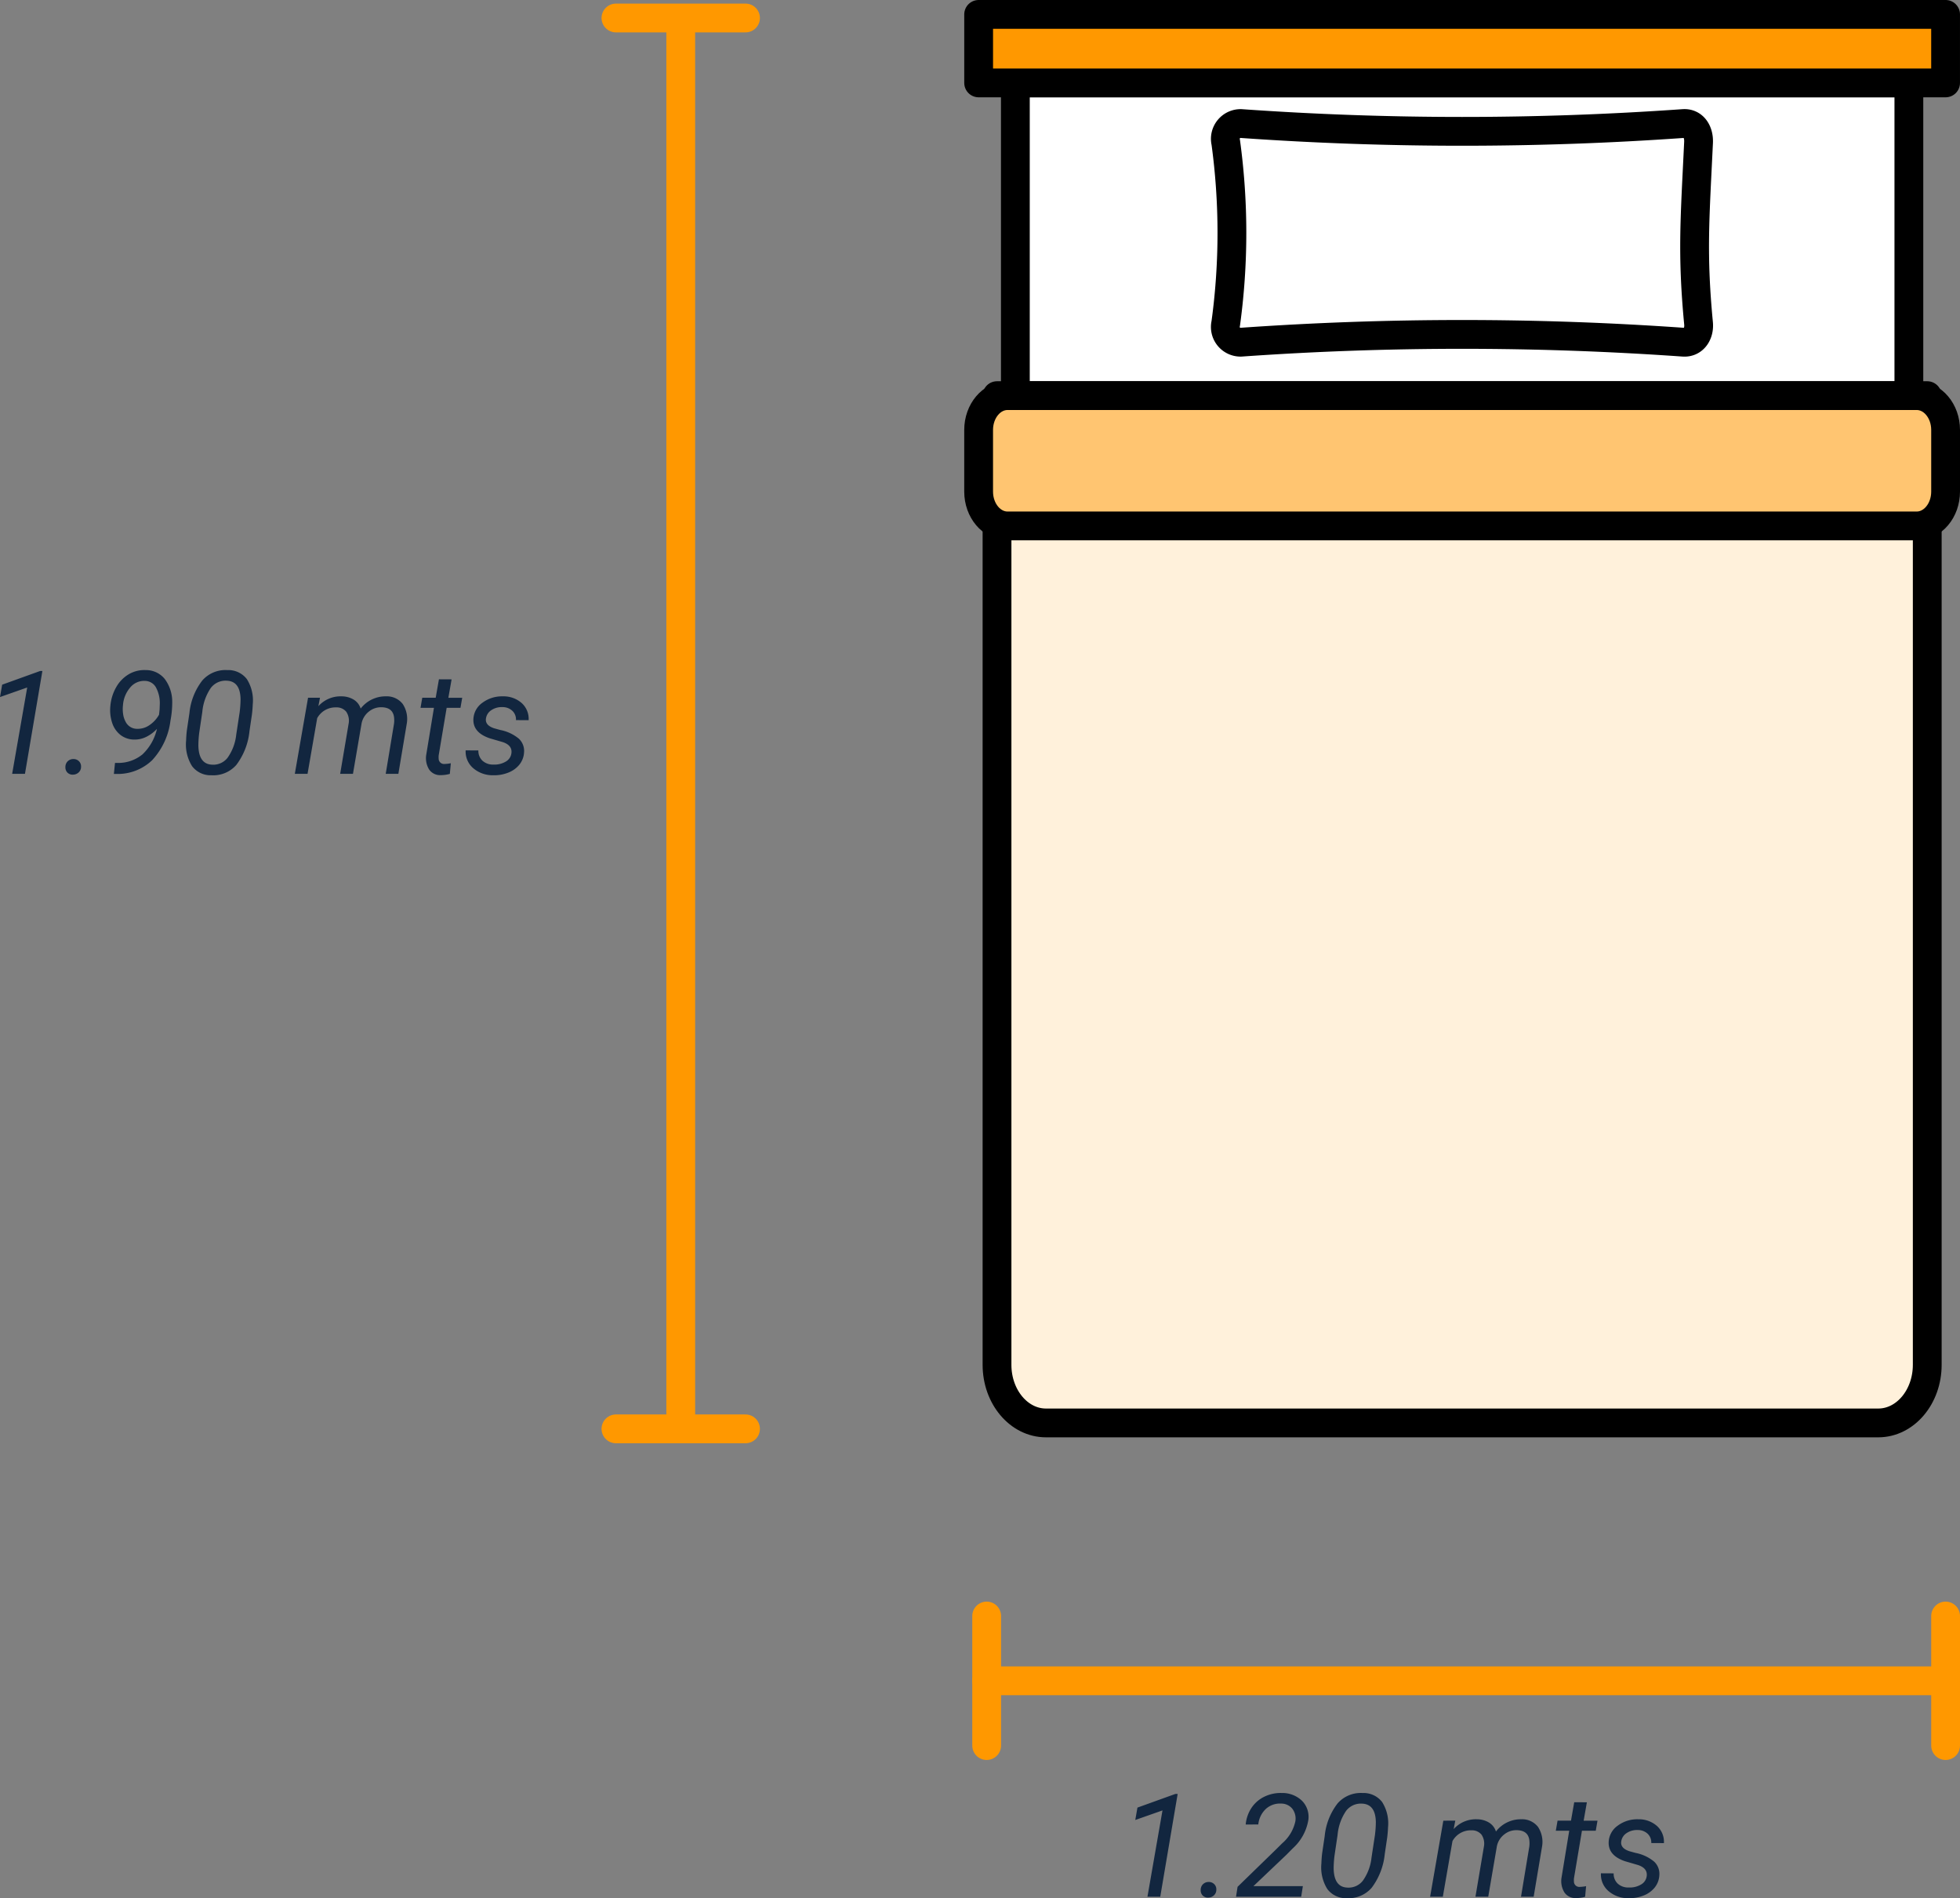 <svg xmlns="http://www.w3.org/2000/svg" width="272.279" height="263.697" viewBox="0 0 272.279 263.697">
  <rect x="0" y="0" width="272.279" height="263.697" fill="#808080" stroke="none"/>
  <g id="Grupo_110711" data-name="Grupo 110711" transform="translate(-911.43 -555)">
    <g id="Grupo_110696" data-name="Grupo 110696" transform="translate(5.998 -677)">
      <path id="Trazado_170320" data-name="Trazado 170320" d="M5.9,0H4.121l2.09-11.992L2.432-10.664l.3-1.719,5.273-1.9H8.32Zm6.7-2.051a1.058,1.058,0,0,1,.791.293,1.009,1.009,0,0,1,.3.781,1.055,1.055,0,0,1-.322.776,1.162,1.162,0,0,1-.781.317,1.009,1.009,0,0,1-.771-.269,1.009,1.009,0,0,1-.3-.767,1.107,1.107,0,0,1,.3-.8A1.1,1.1,0,0,1,12.6-2.051Zm11.641-4.2a5.069,5.069,0,0,1-1.533,1.138,3.591,3.591,0,0,1-1.611.356,3.137,3.137,0,0,1-1.919-.635A3.5,3.5,0,0,1,18.013-7.08a5.6,5.6,0,0,1-.249-2.344A6.317,6.317,0,0,1,18.555-12a4.837,4.837,0,0,1,1.733-1.812,4.248,4.248,0,0,1,2.358-.6,3.352,3.352,0,0,1,2.666,1.23A5.258,5.258,0,0,1,26.357-9.99a13.3,13.3,0,0,1-.244,2.6,9.857,9.857,0,0,1-2.544,5.5A6.9,6.9,0,0,1,18.691.02h-.439l.156-1.533h.361a5.307,5.307,0,0,0,3.442-1.174A7.02,7.02,0,0,0,24.238-6.25Zm-2.773,0a2.822,2.822,0,0,0,1.709-.5,4.254,4.254,0,0,0,1.348-1.46l.078-.713.029-.791a4.577,4.577,0,0,0-.562-2.334,1.765,1.765,0,0,0-1.5-.859,2.5,2.5,0,0,0-2.065.933,4.227,4.227,0,0,0-.991,2.456,4.723,4.723,0,0,0,.02,1.211,3.079,3.079,0,0,0,.352,1.084A1.765,1.765,0,0,0,21.465-6.25ZM31.807.2a3.209,3.209,0,0,1-2.7-1.274,5.657,5.657,0,0,1-.82-3.56q.02-.723.107-1.426l.352-2.373a8.8,8.8,0,0,1,1.787-4.531,4.273,4.273,0,0,1,3.477-1.445,3.247,3.247,0,0,1,2.71,1.245,5.532,5.532,0,0,1,.825,3.5q-.029.732-.117,1.436L37.09-5.937a9.329,9.329,0,0,1-1.826,4.7A4.246,4.246,0,0,1,31.807.2Zm3.916-8.75a15.115,15.115,0,0,0,.127-1.836q-.049-2.48-1.924-2.549a2.567,2.567,0,0,0-2.212,1.011A7.007,7.007,0,0,0,30.537-8.6l-.42,2.832a14.406,14.406,0,0,0-.127,1.846Q30.039-1.338,31.9-1.27a2.509,2.509,0,0,0,2.144-.957,6.786,6.786,0,0,0,1.206-3.223Zm11.162-2.021L46.66-9.395a4.132,4.132,0,0,1,3.213-1.367,3.26,3.26,0,0,1,1.7.459,2.251,2.251,0,0,1,.962,1.24,4.363,4.363,0,0,1,3.506-1.7A2.794,2.794,0,0,1,58.379-9.7a3.8,3.8,0,0,1,.557,2.754L57.773,0H56.016l1.152-6.963a3.679,3.679,0,0,0,0-.928q-.186-1.328-1.738-1.357a2.669,2.669,0,0,0-1.753.6,2.778,2.778,0,0,0-1.011,1.626L51.465,0H49.688l1.172-6.953a2.233,2.233,0,0,0-.327-1.67,1.721,1.721,0,0,0-1.411-.605,2.894,2.894,0,0,0-2.627,1.5L45.156,0H43.389l1.836-10.566Zm18.281-2.549-.449,2.559h1.924L66.4-9.17H64.482L63.379-2.6a2.292,2.292,0,0,0-.01.469.745.745,0,0,0,.83.762,5.062,5.062,0,0,0,.859-.1L64.922.01a4.809,4.809,0,0,1-1.289.176,1.846,1.846,0,0,1-1.582-.776,3,3,0,0,1-.41-2.036L62.715-9.17H60.85l.244-1.4h1.865l.449-2.559ZM73.477-2.861q.146-1.094-1.2-1.543l-1.836-.537q-2.324-.8-2.246-2.656a2.926,2.926,0,0,1,1.274-2.29,4.539,4.539,0,0,1,2.837-.874,3.784,3.784,0,0,1,2.6.933,2.954,2.954,0,0,1,.962,2.378l-1.758-.01a1.649,1.649,0,0,0-.5-1.289,1.971,1.971,0,0,0-1.377-.518,2.573,2.573,0,0,0-1.582.449,1.645,1.645,0,0,0-.713,1.152q-.127.918,1.123,1.338l.889.244a5.722,5.722,0,0,1,2.578,1.221A2.331,2.331,0,0,1,75.234-3a2.963,2.963,0,0,1-.645,1.719A3.685,3.685,0,0,1,73.027-.161,5.226,5.226,0,0,1,70.947.2a4.122,4.122,0,0,1-2.773-.981,3.034,3.034,0,0,1-1.055-2.476l1.768.01a1.873,1.873,0,0,0,.566,1.426,2.165,2.165,0,0,0,1.553.537,3.045,3.045,0,0,0,1.67-.405A1.559,1.559,0,0,0,73.477-2.861Z" transform="translate(903 1339.5)" fill="#12263f"/>
      <path id="Trazado_170319" data-name="Trazado 170319" d="M5.9,0H4.121l2.09-11.992L2.432-10.664l.3-1.719,5.273-1.9H8.32Zm6.7-2.051a1.058,1.058,0,0,1,.791.293,1.009,1.009,0,0,1,.3.781,1.055,1.055,0,0,1-.322.776,1.162,1.162,0,0,1-.781.317,1.009,1.009,0,0,1-.771-.269,1.009,1.009,0,0,1-.3-.767,1.107,1.107,0,0,1,.3-.8A1.1,1.1,0,0,1,12.6-2.051ZM25.479,0H16.426l.215-1.377,5.244-5.1.957-.947a5.6,5.6,0,0,0,1.826-3.047,2.259,2.259,0,0,0-.42-1.753,1.975,1.975,0,0,0-1.543-.718,2.909,2.909,0,0,0-2.139.747,3.431,3.431,0,0,0-1.045,2.153l-1.748.01a4.945,4.945,0,0,1,.806-2.319A4.488,4.488,0,0,1,20.366-13.9a5.135,5.135,0,0,1,2.407-.513,3.945,3.945,0,0,1,2.808,1.069,3.169,3.169,0,0,1,.894,2.671,6.806,6.806,0,0,1-2.158,3.945l-.9.908-4.57,4.346h6.865Zm6.328.2a3.209,3.209,0,0,1-2.7-1.274,5.657,5.657,0,0,1-.82-3.56q.02-.723.107-1.426l.352-2.373a8.8,8.8,0,0,1,1.787-4.531,4.273,4.273,0,0,1,3.477-1.445,3.247,3.247,0,0,1,2.71,1.245,5.532,5.532,0,0,1,.825,3.5q-.029.732-.117,1.436L37.09-5.937a9.329,9.329,0,0,1-1.826,4.7A4.246,4.246,0,0,1,31.807.2Zm3.916-8.75a15.115,15.115,0,0,0,.127-1.836q-.049-2.48-1.924-2.549a2.567,2.567,0,0,0-2.212,1.011A7.007,7.007,0,0,0,30.537-8.6l-.42,2.832a14.406,14.406,0,0,0-.127,1.846Q30.039-1.338,31.9-1.27a2.509,2.509,0,0,0,2.144-.957,6.786,6.786,0,0,0,1.206-3.223Zm11.162-2.021L46.66-9.395a4.132,4.132,0,0,1,3.213-1.367,3.26,3.26,0,0,1,1.7.459,2.251,2.251,0,0,1,.962,1.24,4.363,4.363,0,0,1,3.506-1.7A2.794,2.794,0,0,1,58.379-9.7a3.8,3.8,0,0,1,.557,2.754L57.773,0H56.016l1.152-6.963a3.679,3.679,0,0,0,0-.928q-.186-1.328-1.738-1.357a2.669,2.669,0,0,0-1.753.6,2.778,2.778,0,0,0-1.011,1.626L51.465,0H49.688l1.172-6.953a2.233,2.233,0,0,0-.327-1.67,1.721,1.721,0,0,0-1.411-.605,2.894,2.894,0,0,0-2.627,1.5L45.156,0H43.389l1.836-10.566Zm18.281-2.549-.449,2.559h1.924L66.4-9.17H64.482L63.379-2.6a2.292,2.292,0,0,0-.01.469.745.745,0,0,0,.83.762,5.062,5.062,0,0,0,.859-.1L64.922.01a4.809,4.809,0,0,1-1.289.176,1.846,1.846,0,0,1-1.582-.776,3,3,0,0,1-.41-2.036L62.715-9.17H60.85l.244-1.4h1.865l.449-2.559ZM73.477-2.861q.146-1.094-1.2-1.543l-1.836-.537q-2.324-.8-2.246-2.656a2.926,2.926,0,0,1,1.274-2.29,4.539,4.539,0,0,1,2.837-.874,3.784,3.784,0,0,1,2.6.933,2.954,2.954,0,0,1,.962,2.378l-1.758-.01a1.649,1.649,0,0,0-.5-1.289,1.971,1.971,0,0,0-1.377-.518,2.573,2.573,0,0,0-1.582.449,1.645,1.645,0,0,0-.713,1.152q-.127.918,1.123,1.338l.889.244a5.722,5.722,0,0,1,2.578,1.221A2.331,2.331,0,0,1,75.234-3a2.963,2.963,0,0,1-.645,1.719A3.685,3.685,0,0,1,73.027-.161,5.226,5.226,0,0,1,70.947.2a4.122,4.122,0,0,1-2.773-.981,3.034,3.034,0,0,1-1.055-2.476l1.768.01a1.873,1.873,0,0,0,.566,1.426,2.165,2.165,0,0,0,1.553.537,3.045,3.045,0,0,0,1.67-.405A1.559,1.559,0,0,0,73.477-2.861Z" transform="translate(1060.711 1495.5)" fill="#12263f"/>
      <g id="Grupo_110690" data-name="Grupo 110690" transform="translate(85 -39.5)">
        <line id="Línea_257" data-name="Línea 257" y2="195" transform="translate(915 1274.5)" fill="none" stroke="#ff9800" stroke-linecap="round" stroke-width="4"/>
        <line id="Línea_260" data-name="Línea 260" x1="18" transform="translate(905.998 1274)" fill="none" stroke="#ff9800" stroke-linecap="round" stroke-width="4"/>
        <line id="Línea_261" data-name="Línea 261" x1="18" transform="translate(905.998 1470)" fill="none" stroke="#ff9800" stroke-linecap="round" stroke-width="4"/>
      </g>
      <g id="Grupo_110693" data-name="Grupo 110693" transform="translate(89.713 -39.5)">
        <line id="Línea_258" data-name="Línea 258" x1="133" transform="translate(952.785 1505)" fill="none" stroke="#ff9800" stroke-linecap="round" stroke-width="4"/>
        <line id="Línea_262" data-name="Línea 262" x1="18" transform="translate(952.785 1496) rotate(90)" fill="none" stroke="#ff9800" stroke-linecap="round" stroke-width="4"/>
        <line id="Línea_263" data-name="Línea 263" x1="18" transform="translate(1085.998 1496) rotate(90)" fill="none" stroke="#ff9800" stroke-linecap="round" stroke-width="4"/>
      </g>
      <g id="Grupo_110681" data-name="Grupo 110681" transform="translate(431.213 -635.504)">
        <rect id="Rectángulo_33722" data-name="Rectángulo 33722" width="124.124" height="183.637" transform="translate(615.271 1879.021)" fill="#fff" stroke="#000" stroke-linecap="round" stroke-linejoin="round" stroke-miterlimit="10" stroke-width="4"/>
        <path id="Trazado_170311" data-name="Trazado 170311" d="M-849.482,700.814H-965.106c-3.757,0-6.8-3.614-6.8-8.072V558.1h129.226V692.742C-842.681,697.2-845.727,700.814-849.482,700.814Z" transform="translate(1584.628 1364.367)" fill="#fff1db" stroke="#000" stroke-linecap="round" stroke-linejoin="round" stroke-miterlimit="10" stroke-width="4"/>
        <rect id="Rectángulo_33723" data-name="Rectángulo 33723" width="134.326" height="9.518" transform="translate(610.17 1869.504)" fill="#ff9800" stroke="#000" stroke-linecap="round" stroke-linejoin="round" stroke-miterlimit="10" stroke-width="4"/>
        <path id="Trazado_170312" data-name="Trazado 170312" d="M-891.488,568.346c-.926-9.7-.5-14.569,0-25.151.067-1.426-.682-2.712-2.106-2.613a436.1,436.1,0,0,1-61.468,0,2.124,2.124,0,0,0-2.106,2.613,92.867,92.867,0,0,1,0,25.151,2.117,2.117,0,0,0,2.106,2.613,436.758,436.758,0,0,1,61.468,0C-892.169,571.06-891.352,569.768-891.488,568.346Z" transform="translate(1601.666 1344.084)" fill="#fff" stroke="#000" stroke-linecap="round" stroke-linejoin="round" stroke-miterlimit="10" stroke-width="4"/>
        <path id="Trazado_170313" data-name="Trazado 170313" d="M-842.777,576.2h-126.3c-2.216,0-4.013-2.134-4.013-4.764v-8.577c0-2.63,1.8-4.764,4.013-4.764h126.3c2.218,0,4.016,2.134,4.016,4.764v8.577C-838.762,574.069-840.559,576.2-842.777,576.2Z" transform="translate(1583.259 1364.367)" fill="#ffc571" stroke="#000" stroke-linecap="round" stroke-linejoin="round" stroke-miterlimit="10" stroke-width="4"/>
      </g>
    </g>
  </g>
</svg>
